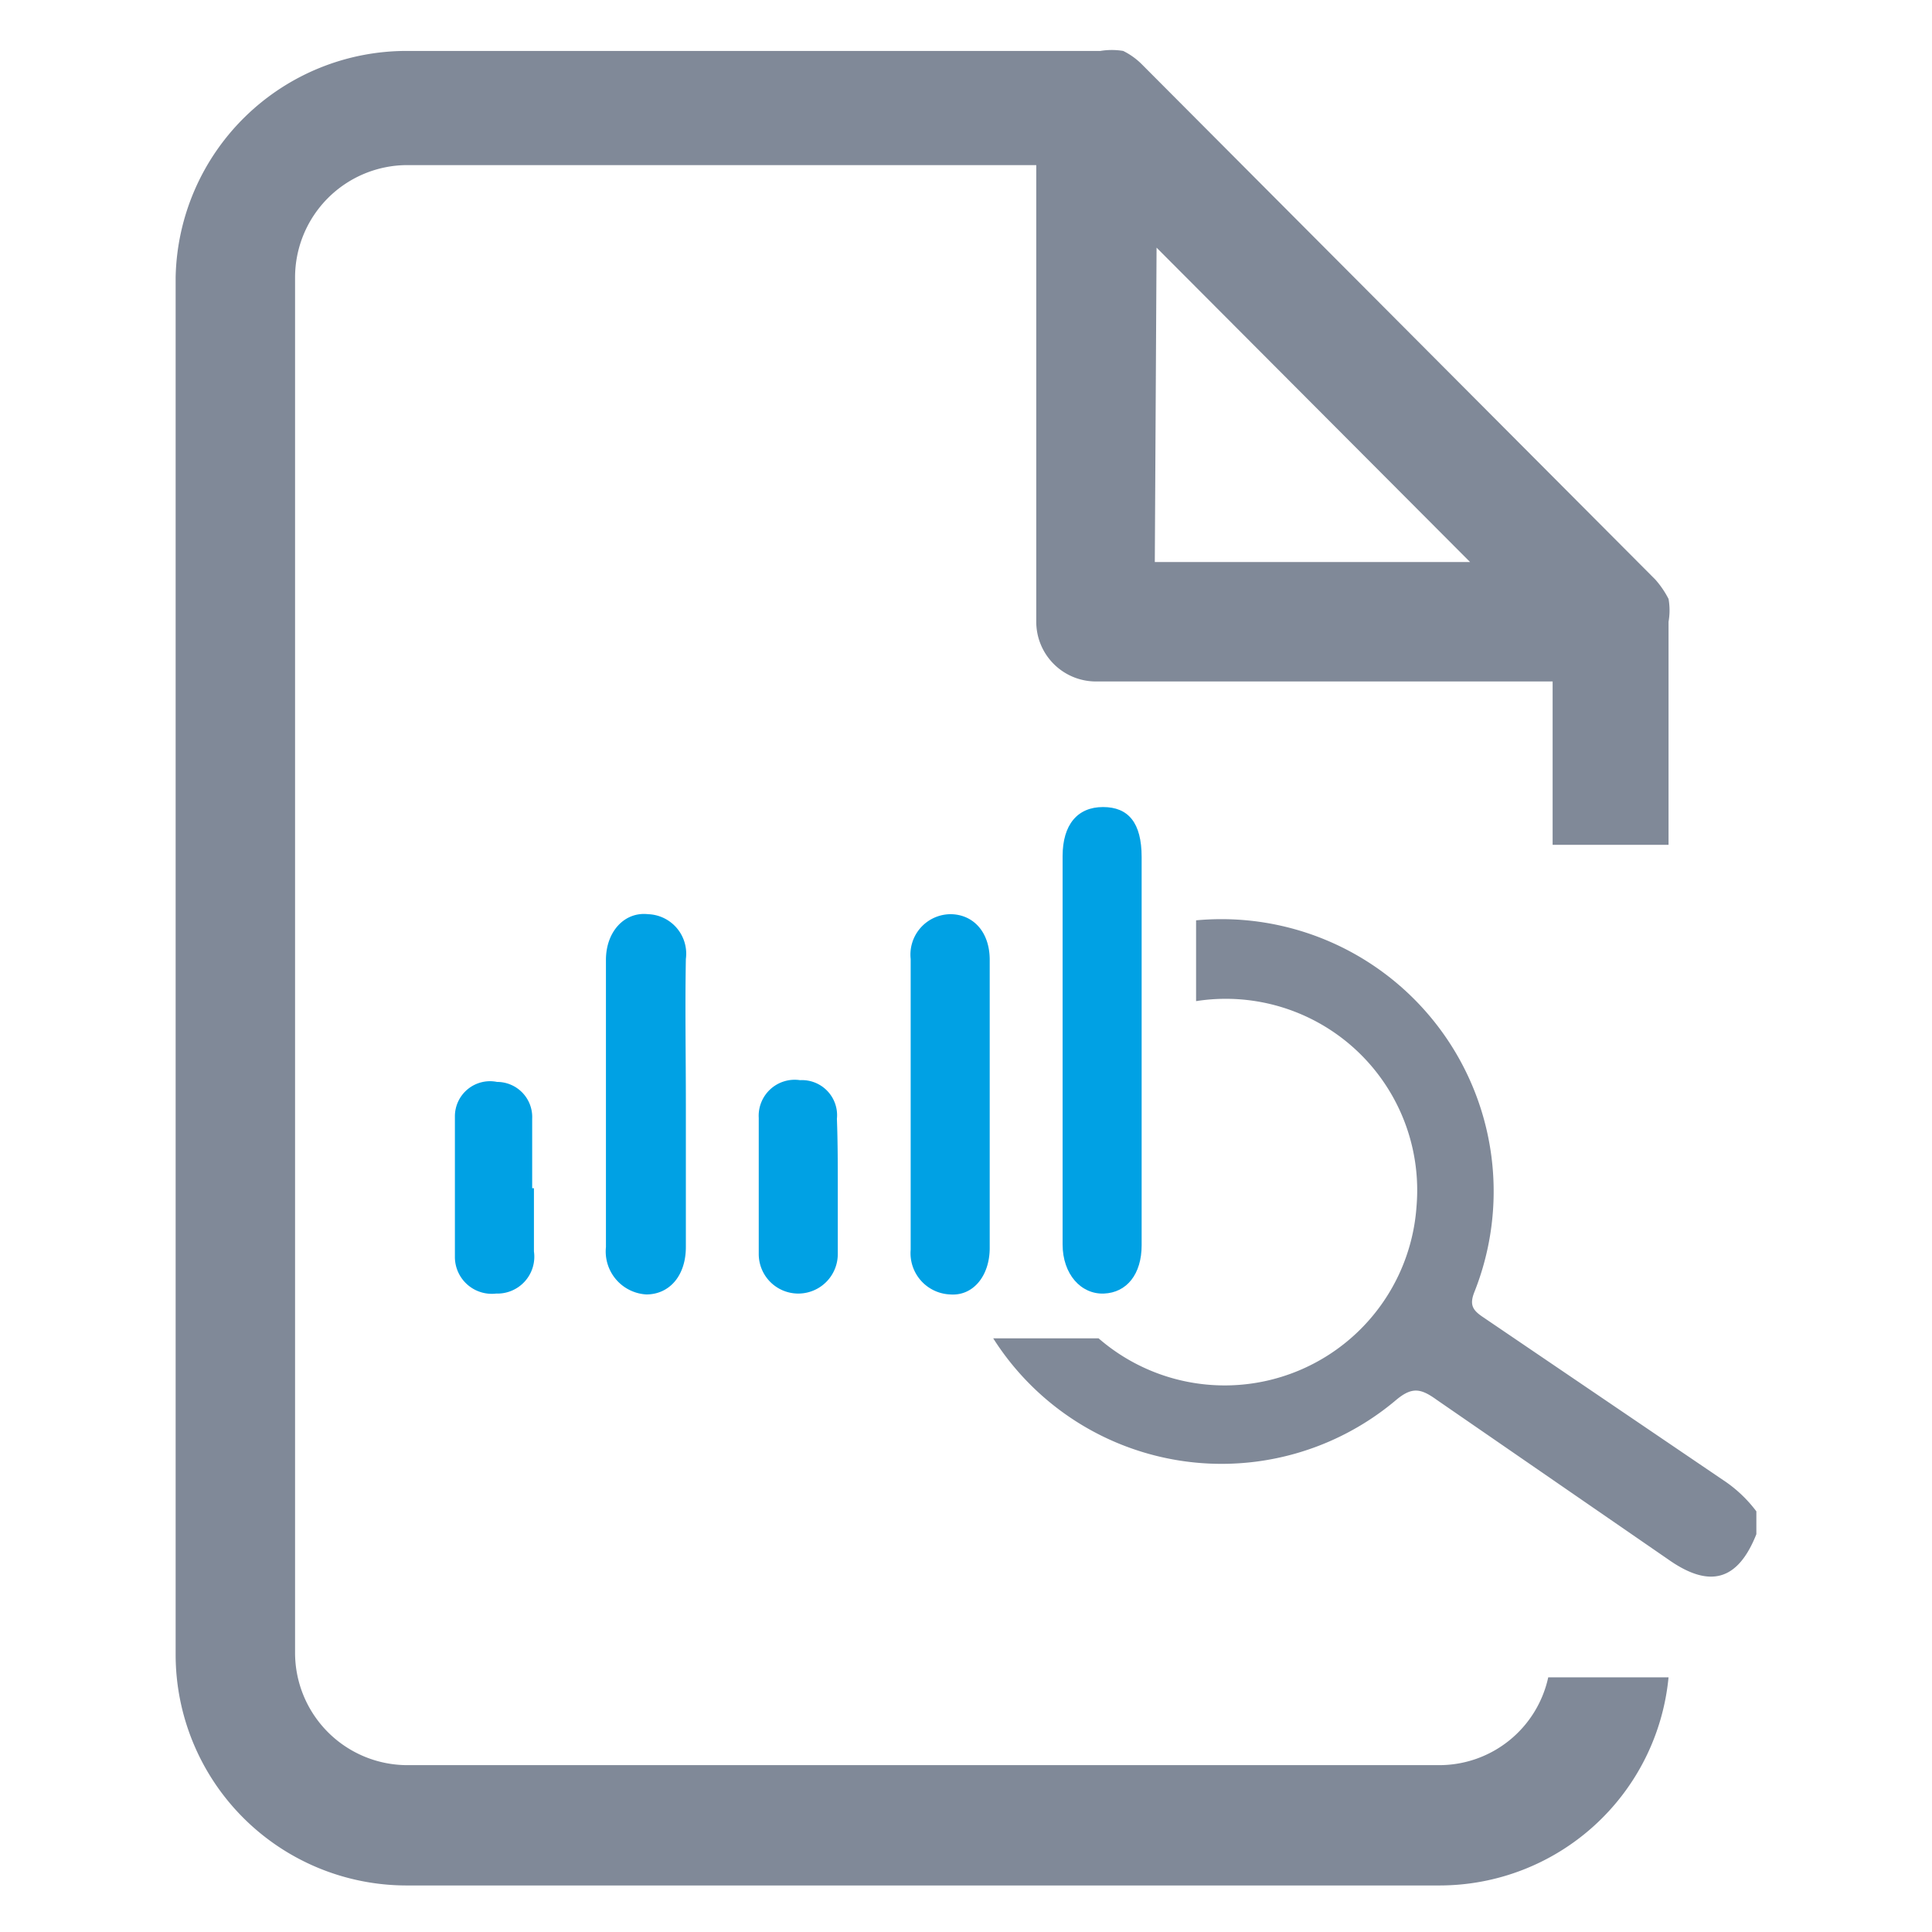 <svg id="Layer_1" data-name="Layer 1" xmlns="http://www.w3.org/2000/svg" viewBox="0 0 22 22"><defs><style>.cls-1{fill:#00a1e4;}.cls-2{fill:#808998;}</style></defs><title>ocrwithtesseract-hover</title><path class="cls-1" d="M13,12c0,.73,0,1.45,0,2.18,0,.33-.17.54-.43.55s-.47-.22-.47-.56c0-1.47,0-2.94,0-4.42,0-.36.17-.56.46-.56s.44.18.44.57C13,10.52,13,11.27,13,12Z"/><path class="cls-1" d="M7.81,12.58V14.2c0,.33-.19.54-.45.54a.49.49,0,0,1-.46-.54V10.93c0-.32.21-.55.48-.52a.45.45,0,0,1,.43.51C7.8,11.48,7.81,12,7.81,12.58Z"/><path class="cls-1" d="M11.27,12.59c0,.54,0,1.08,0,1.62,0,.32-.19.55-.45.53a.47.47,0,0,1-.45-.51V10.92a.46.46,0,0,1,.45-.51c.26,0,.45.2.45.52C11.27,11.49,11.27,12,11.27,12.59Z"/><path class="cls-1" d="M9.54,13.52v.76a.45.45,0,0,1-.9,0c0-.52,0-1,0-1.55a.41.41,0,0,1,.47-.43.4.4,0,0,1,.42.44C9.54,13,9.54,13.27,9.54,13.52Z"/><path class="cls-1" d="M6.08,13.53v.72a.42.42,0,0,1-.43.48.42.42,0,0,1-.47-.41c0-.54,0-1.08,0-1.61a.4.4,0,0,1,.48-.39.4.4,0,0,1,.4.42c0,.26,0,.53,0,.79Z"/><path class="cls-2" d="M20,17.21a1.52,1.52,0,0,0-.34-.33L16.89,15c-.12-.08-.16-.14-.1-.29a3.1,3.1,0,0,0-3.17-4.23h0v.92h0a2.18,2.18,0,0,1,2.51,2.34,2.19,2.19,0,0,1-3.62,1.5H11.31a3.08,3.08,0,0,0,4.59.7c.18-.15.28-.13.46,0L19,17.76c.47.33.79.24,1-.29Z"/><path class="cls-2" d="M19,6.82a1.07,1.07,0,0,0-.15-.22L13,.73a.8.8,0,0,0-.21-.15.8.8,0,0,0-.26,0H4.64A2.63,2.63,0,0,0,2,3.16V18.84a2.63,2.63,0,0,0,2.63,2.63H16.39A2.62,2.62,0,0,0,19,19.1H17.63a1.27,1.27,0,0,1-1.24,1H4.64a1.28,1.28,0,0,1-1.28-1.28V3.16A1.28,1.28,0,0,1,4.64,1.88H11.8v5.2a.68.68,0,0,0,.68.68h5.2V9.62H19V7.08A.75.75,0,0,0,19,6.82Zm-5.83-4,3.57,3.58H13.15Z"/></svg>